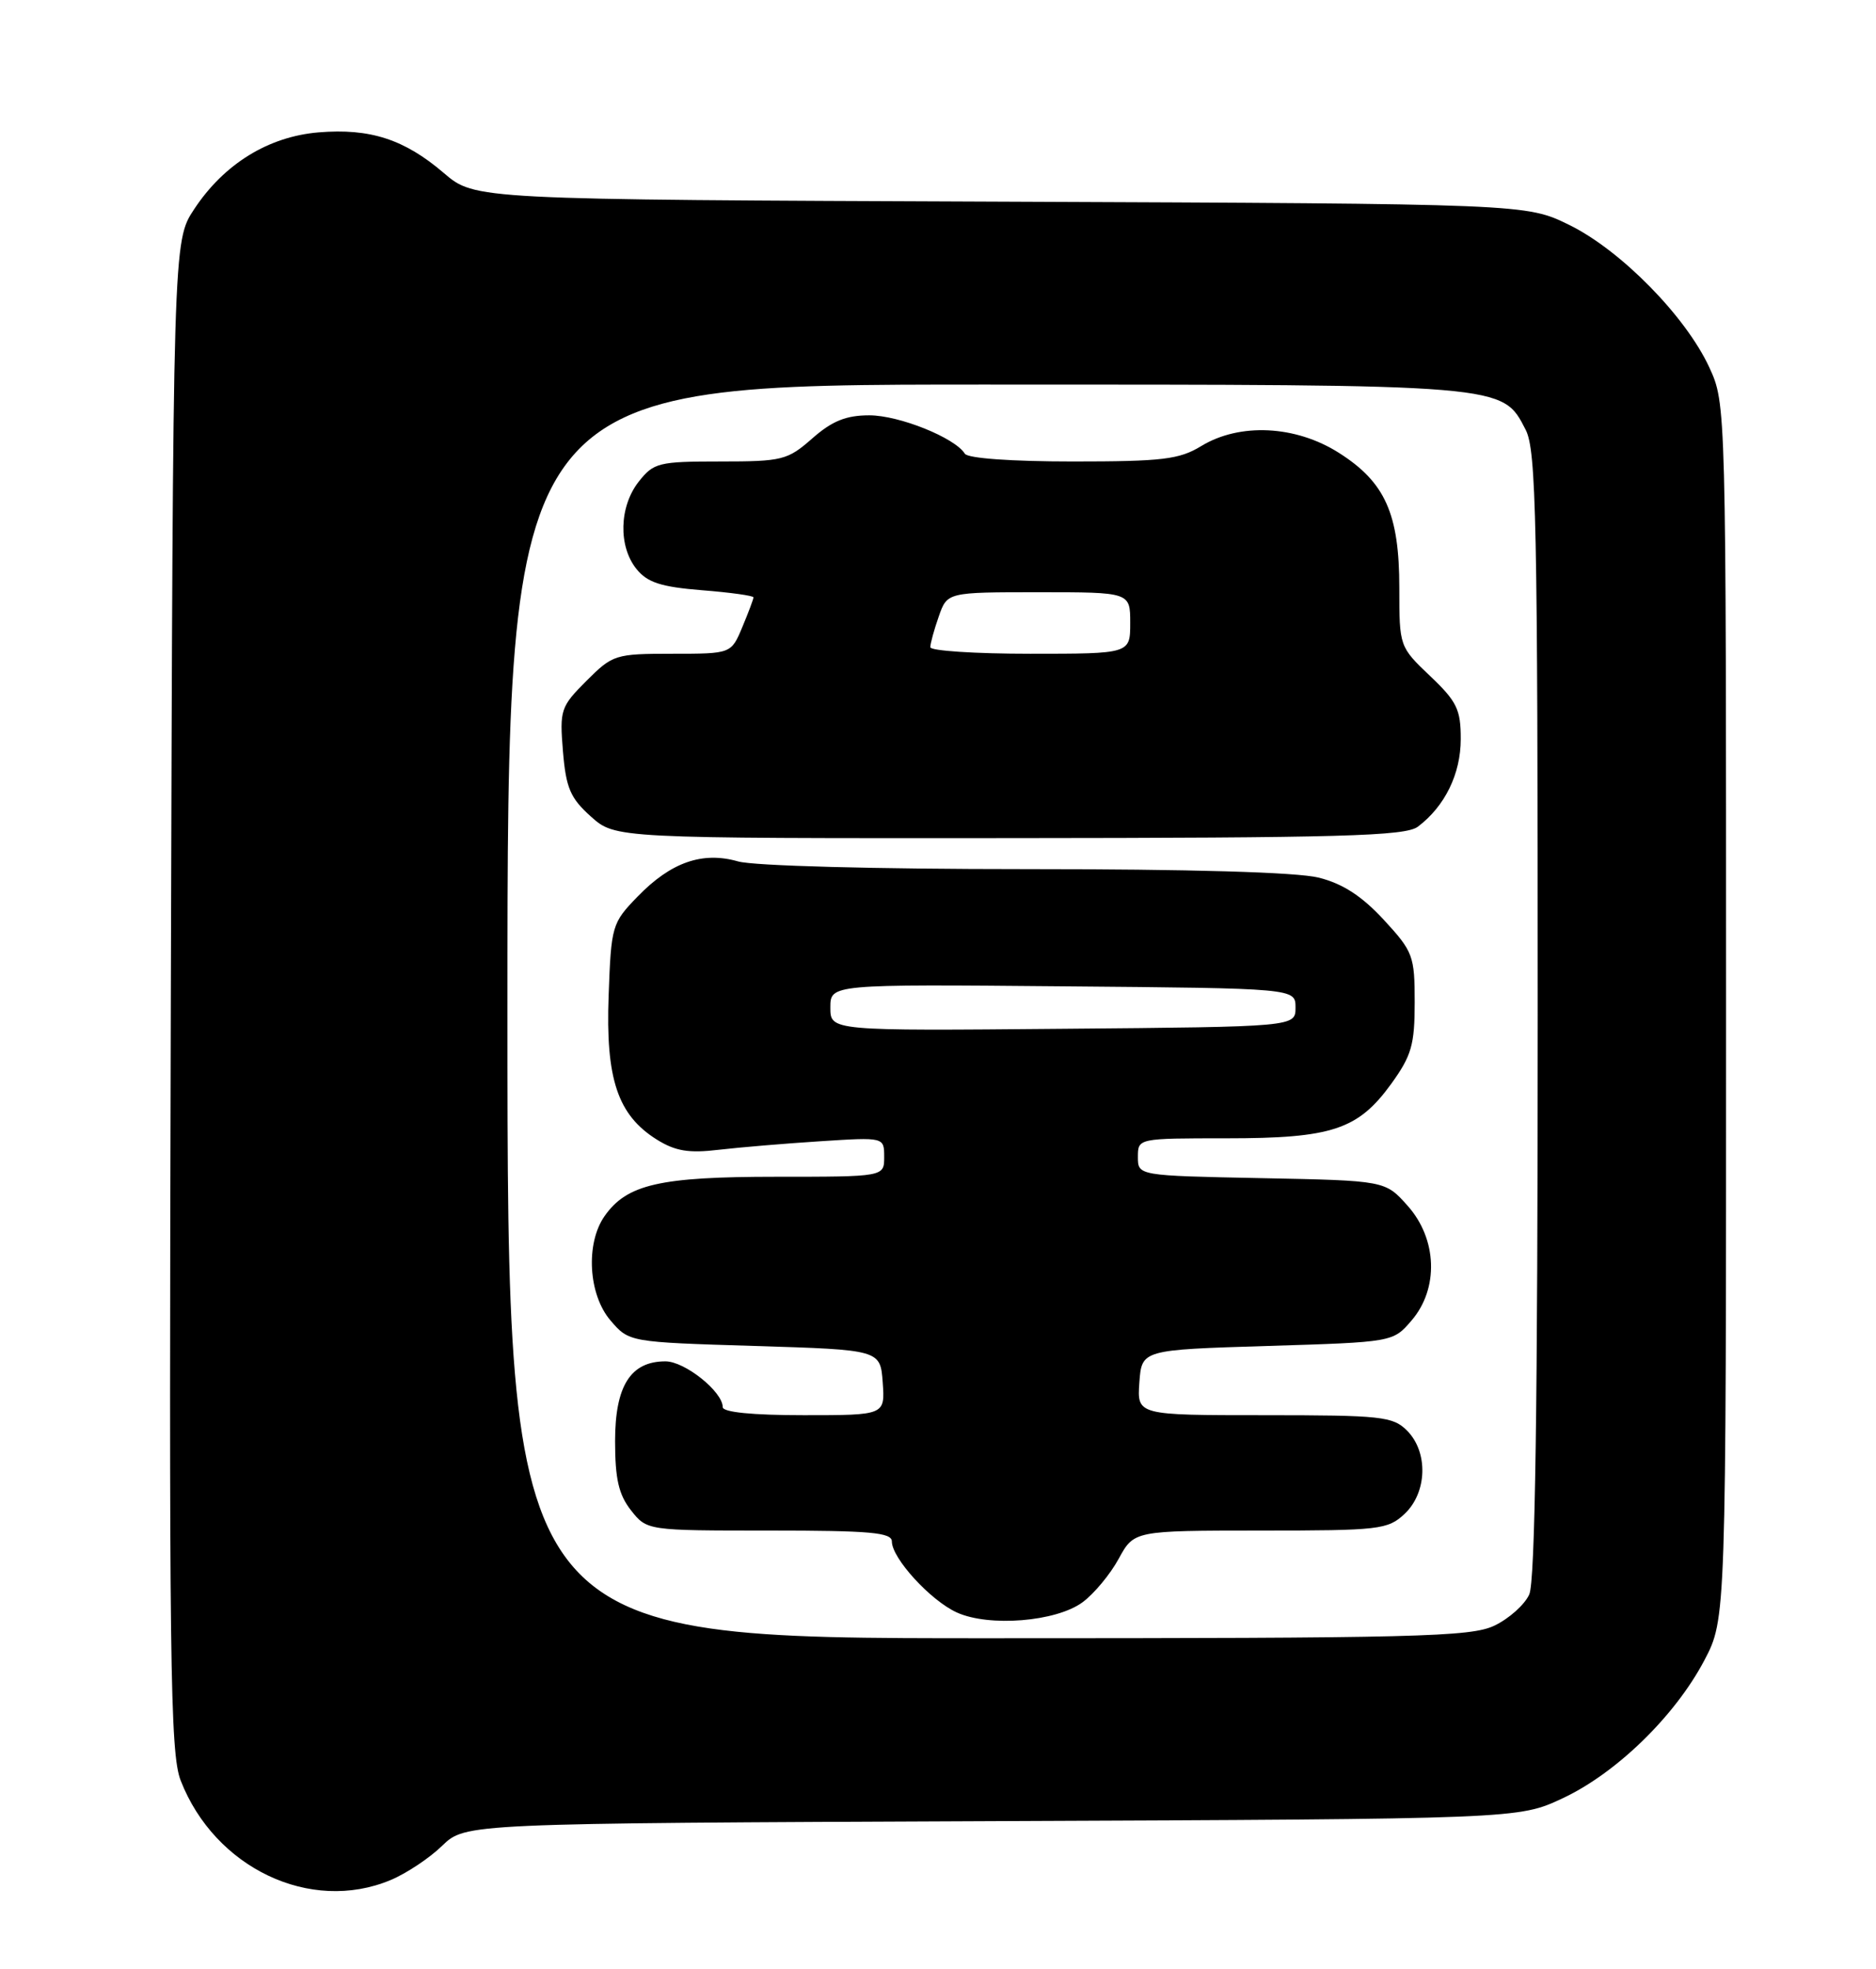 <?xml version="1.0" encoding="UTF-8" standalone="no"?>
<!DOCTYPE svg PUBLIC "-//W3C//DTD SVG 1.1//EN" "http://www.w3.org/Graphics/SVG/1.1/DTD/svg11.dtd" >
<svg xmlns="http://www.w3.org/2000/svg" xmlns:xlink="http://www.w3.org/1999/xlink" version="1.1" viewBox="0 0 244 256">
 <g >
 <path fill="currentColor"
d=" M 50.78 244.45 C 52.83 243.60 55.86 241.59 57.51 239.98 C 60.53 237.07 60.53 237.07 129.01 236.78 C 197.50 236.50 197.50 236.50 203.24 233.81 C 210.23 230.54 217.86 223.11 221.67 215.88 C 224.50 210.50 224.50 210.50 224.50 131.50 C 224.50 52.50 224.50 52.50 222.31 47.75 C 219.24 41.12 210.81 32.54 204.11 29.25 C 198.50 26.50 198.50 26.50 130.13 26.22 C 61.76 25.95 61.76 25.95 57.73 22.50 C 52.60 18.11 48.13 16.66 41.45 17.21 C 34.92 17.75 29.14 21.31 25.26 27.19 C 22.50 31.35 22.50 31.35 22.22 129.43 C 21.97 216.28 22.12 227.96 23.50 231.50 C 27.94 242.89 40.37 248.79 50.78 244.45 Z  M 66.00 131.50 C 66.00 50.00 66.00 50.00 128.03 50.00 C 196.04 50.00 195.37 49.94 198.43 55.87 C 199.81 58.54 200.00 67.59 200.00 131.90 C 200.00 182.76 199.67 205.64 198.90 207.31 C 198.30 208.64 196.26 210.46 194.37 211.36 C 191.30 212.83 184.28 213.00 128.47 213.00 C 66.00 213.00 66.00 213.00 66.00 131.50 Z  M 140.79 208.33 C 142.28 207.24 144.40 204.69 145.50 202.67 C 147.50 199.01 147.50 199.01 163.94 199.00 C 179.43 199.00 180.50 198.88 182.69 196.83 C 185.63 194.06 185.79 188.79 183.00 186.00 C 181.16 184.16 179.67 184.00 164.44 184.00 C 147.89 184.00 147.89 184.00 148.19 179.75 C 148.50 175.50 148.50 175.50 164.84 175.00 C 181.18 174.50 181.18 174.50 183.59 171.69 C 187.16 167.54 186.94 161.09 183.08 156.77 C 180.17 153.50 180.17 153.50 164.08 153.18 C 148.00 152.86 148.00 152.86 148.00 150.43 C 148.00 148.00 148.00 148.00 159.53 148.00 C 173.24 148.00 176.62 146.88 180.94 140.93 C 183.59 137.26 184.00 135.85 184.00 130.33 C 184.00 124.28 183.80 123.73 179.98 119.59 C 177.13 116.51 174.66 114.90 171.53 114.11 C 168.72 113.40 154.81 113.00 133.30 113.00 C 113.78 113.00 98.01 112.58 96.00 112.00 C 91.36 110.67 87.26 112.10 82.93 116.57 C 79.59 120.01 79.49 120.36 79.16 129.46 C 78.76 140.28 80.34 144.98 85.42 148.16 C 87.84 149.67 89.58 149.96 93.50 149.49 C 96.25 149.17 102.21 148.67 106.75 148.38 C 115.00 147.85 115.00 147.85 115.00 150.43 C 115.00 153.00 115.00 153.00 100.97 153.00 C 85.79 153.00 81.53 153.98 78.63 158.12 C 76.14 161.68 76.52 168.33 79.41 171.69 C 81.82 174.50 81.82 174.50 98.16 175.00 C 114.50 175.50 114.50 175.50 114.81 179.75 C 115.11 184.00 115.11 184.00 104.56 184.00 C 97.88 184.00 94.00 183.62 94.00 182.95 C 94.00 180.94 89.07 177.00 86.55 177.00 C 82.01 177.00 80.00 180.19 80.00 187.37 C 80.00 192.29 80.47 194.33 82.07 196.37 C 84.15 199.00 84.15 199.00 100.07 199.00 C 113.18 199.00 116.00 199.25 116.00 200.42 C 116.00 202.60 121.03 208.10 124.45 209.65 C 128.65 211.56 137.37 210.85 140.79 208.33 Z  M 184.42 107.48 C 187.93 104.83 189.99 100.62 189.99 96.10 C 190.00 92.25 189.49 91.20 186.00 87.89 C 182.01 84.09 182.00 84.05 182.00 76.44 C 182.00 66.79 180.16 62.69 174.13 58.87 C 168.50 55.30 161.24 54.95 156.23 58.00 C 153.38 59.74 151.18 60.00 139.53 60.00 C 131.54 60.00 125.86 59.59 125.49 58.99 C 124.21 56.92 116.95 54.00 113.07 54.00 C 110.05 54.00 108.23 54.73 105.65 57.00 C 102.43 59.83 101.76 60.00 93.69 60.00 C 85.65 60.00 85.02 60.16 83.07 62.63 C 80.53 65.87 80.40 71.03 82.79 73.99 C 84.21 75.74 85.97 76.31 91.29 76.74 C 94.98 77.03 98.00 77.45 98.00 77.67 C 98.00 77.89 97.35 79.62 96.55 81.53 C 95.10 85.00 95.10 85.00 87.45 85.00 C 80.03 85.00 79.69 85.11 76.28 88.52 C 72.91 91.89 72.78 92.30 73.22 97.69 C 73.62 102.47 74.18 103.77 76.86 106.17 C 80.03 109.00 80.03 109.00 131.27 108.97 C 174.48 108.94 182.80 108.71 184.42 107.48 Z  M 108.00 131.00 C 108.00 127.97 108.00 127.97 138.25 128.24 C 168.50 128.50 168.50 128.50 168.50 131.00 C 168.50 133.50 168.50 133.50 138.25 133.76 C 108.00 134.03 108.00 134.03 108.00 131.00 Z  M 121.00 84.15 C 121.00 83.68 121.49 81.88 122.10 80.15 C 123.20 77.00 123.20 77.00 135.10 77.00 C 147.00 77.00 147.00 77.00 147.00 81.00 C 147.00 85.00 147.00 85.00 134.00 85.00 C 126.85 85.00 121.00 84.62 121.00 84.15 Z "/>
</g>
</svg>
